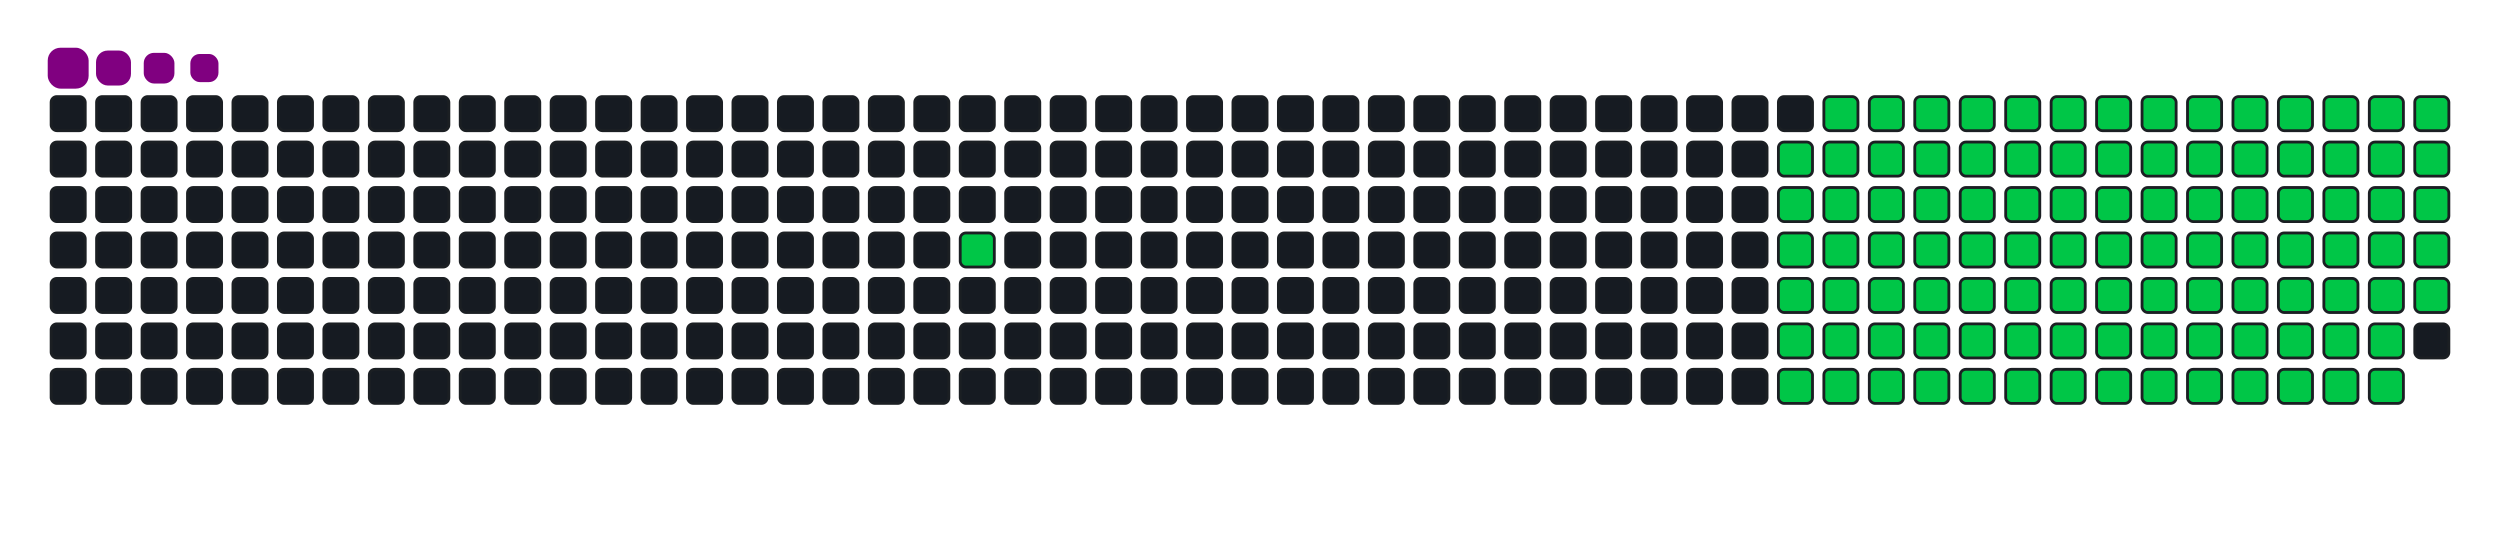 <svg viewBox="-16 -32 880 192" width="880" height="192" xmlns="http://www.w3.org/2000/svg"><desc>Generated with https://github.com/Platane/snk</desc><style>:root{--cb:#1b1f230a;--cs:purple;--ce:#161b22;--c0:#161b22;--c1:#01311f;--c2:#034525;--c3:#0f6d31;--c4:#00c647}.c{shape-rendering:geometricPrecision;fill:#161b22;stroke-width:1px;stroke:#1b1f230a;animation:none 20900ms linear infinite;width:12px;height:12px}@keyframes c0{11.47%{fill:#00c647}11.49%,100%{fill:#161b22}}.c.c0{fill:#00c647;animation-name:c0}@keyframes c1{47.84%{fill:#00c647}47.86%,100%{fill:#161b22}}.c.c1{fill:#00c647;animation-name:c1}@keyframes c2{47.36%{fill:#00c647}47.38%,100%{fill:#161b22}}.c.c2{fill:#00c647;animation-name:c2}@keyframes c3{20.09%{fill:#00c647}20.11%,100%{fill:#161b22}}.c.c3{fill:#00c647;animation-name:c3}@keyframes c4{63.63%{fill:#00c647}63.65%,100%{fill:#161b22}}.c.c4{fill:#00c647;animation-name:c4}@keyframes c5{63.15%{fill:#00c647}63.17%,100%{fill:#161b22}}.c.c5{fill:#00c647;animation-name:c5}@keyframes c6{77.98%{fill:#00c647}78%,100%{fill:#161b22}}.c.c6{fill:#00c647;animation-name:c6}@keyframes c7{34.44%{fill:#00c647}34.46%,100%{fill:#161b22}}.c.c7{fill:#00c647;animation-name:c7}@keyframes c8{34.92%{fill:#00c647}34.94%,100%{fill:#161b22}}.c.c8{fill:#00c647;animation-name:c8}@keyframes c9{46.88%{fill:#00c647}46.9%,100%{fill:#161b22}}.c.c9{fill:#00c647;animation-name:c9}@keyframes ca{20.56%{fill:#00c647}20.58%,100%{fill:#161b22}}.c.ca{fill:#00c647;animation-name:ca}@keyframes cb{49.75%{fill:#00c647}49.77%,100%{fill:#161b22}}.c.cb{fill:#00c647;animation-name:cb}@keyframes cc{62.67%{fill:#00c647}62.69%,100%{fill:#161b22}}.c.cc{fill:#00c647;animation-name:cc}@keyframes cd{65.06%{fill:#00c647}65.08%,100%{fill:#161b22}}.c.cd{fill:#00c647;animation-name:cd}@keyframes ce{33.96%{fill:#00c647}33.98%,100%{fill:#161b22}}.c.ce{fill:#00c647;animation-name:ce}@keyframes cf{35.4%{fill:#00c647}35.42%,100%{fill:#161b22}}.c.cf{fill:#00c647;animation-name:cf}@keyframes cg{46.4%{fill:#00c647}46.42%,100%{fill:#161b22}}.c.cg{fill:#00c647;animation-name:cg}@keyframes ch{21.04%{fill:#00c647}21.06%,100%{fill:#161b22}}.c.ch{fill:#00c647;animation-name:ch}@keyframes ci{50.23%{fill:#00c647}50.25%,100%{fill:#161b22}}.c.ci{fill:#00c647;animation-name:ci}@keyframes cj{62.19%{fill:#00c647}62.21%,100%{fill:#161b22}}.c.cj{fill:#00c647;animation-name:cj}@keyframes ck{65.54%{fill:#00c647}65.56%,100%{fill:#161b22}}.c.ck{fill:#00c647;animation-name:ck}@keyframes cl{33.48%{fill:#00c647}33.5%,100%{fill:#161b22}}.c.cl{fill:#00c647;animation-name:cl}@keyframes cm{35.88%{fill:#00c647}35.9%,100%{fill:#161b22}}.c.cm{fill:#00c647;animation-name:cm}@keyframes cn{45.92%{fill:#00c647}45.94%,100%{fill:#161b22}}.c.cn{fill:#00c647;animation-name:cn}@keyframes co{21.52%{fill:#00c647}21.54%,100%{fill:#161b22}}.c.co{fill:#00c647;animation-name:co}@keyframes cp{50.71%{fill:#00c647}50.73%,100%{fill:#161b22}}.c.cp{fill:#00c647;animation-name:cp}@keyframes cq{61.71%{fill:#00c647}61.73%,100%{fill:#161b22}}.c.cq{fill:#00c647;animation-name:cq}@keyframes cr{66.02%{fill:#00c647}66.04%,100%{fill:#161b22}}.c.cr{fill:#00c647;animation-name:cr}@keyframes cs{33%{fill:#00c647}33.02%,100%{fill:#161b22}}.c.cs{fill:#00c647;animation-name:cs}@keyframes ct{36.35%{fill:#00c647}36.37%,100%{fill:#161b22}}.c.ct{fill:#00c647;animation-name:ct}@keyframes cu{45.44%{fill:#00c647}45.46%,100%{fill:#161b22}}.c.cu{fill:#00c647;animation-name:cu}@keyframes cv{22%{fill:#00c647}22.02%,100%{fill:#161b22}}.c.cv{fill:#00c647;animation-name:cv}@keyframes cw{51.19%{fill:#00c647}51.21%,100%{fill:#161b22}}.c.cw{fill:#00c647;animation-name:cw}@keyframes cx{61.23%{fill:#00c647}61.25%,100%{fill:#161b22}}.c.cx{fill:#00c647;animation-name:cx}@keyframes cy{66.5%{fill:#00c647}66.52%,100%{fill:#161b22}}.c.cy{fill:#00c647;animation-name:cy}@keyframes cz{32.53%{fill:#00c647}32.55%,100%{fill:#161b22}}.c.cz{fill:#00c647;animation-name:cz}@keyframes c10{36.83%{fill:#00c647}36.85%,100%{fill:#161b22}}.c.c10{fill:#00c647;animation-name:c10}@keyframes c11{44.97%{fill:#00c647}44.99%,100%{fill:#161b22}}.c.c11{fill:#00c647;animation-name:c11}@keyframes c12{22.48%{fill:#00c647}22.5%,100%{fill:#161b22}}.c.c12{fill:#00c647;animation-name:c12}@keyframes c13{51.66%{fill:#00c647}51.68%,100%{fill:#161b22}}.c.c13{fill:#00c647;animation-name:c13}@keyframes c14{60.76%{fill:#00c647}60.78%,100%{fill:#161b22}}.c.c14{fill:#00c647;animation-name:c14}@keyframes c15{66.98%{fill:#00c647}67%,100%{fill:#161b22}}.c.c15{fill:#00c647;animation-name:c15}@keyframes c16{32.05%{fill:#00c647}32.07%,100%{fill:#161b22}}.c.c16{fill:#00c647;animation-name:c16}@keyframes c17{37.31%{fill:#00c647}37.33%,100%{fill:#161b22}}.c.c17{fill:#00c647;animation-name:c17}@keyframes c18{44.49%{fill:#00c647}44.51%,100%{fill:#161b22}}.c.c18{fill:#00c647;animation-name:c18}@keyframes c19{22.96%{fill:#00c647}22.98%,100%{fill:#161b22}}.c.c19{fill:#00c647;animation-name:c19}@keyframes c1a{52.14%{fill:#00c647}52.16%,100%{fill:#161b22}}.c.c1a{fill:#00c647;animation-name:c1a}@keyframes c1b{60.28%{fill:#00c647}60.3%,100%{fill:#161b22}}.c.c1b{fill:#00c647;animation-name:c1b}@keyframes c1c{67.45%{fill:#00c647}67.47%,100%{fill:#161b22}}.c.c1c{fill:#00c647;animation-name:c1c}@keyframes c1d{31.57%{fill:#00c647}31.59%,100%{fill:#161b22}}.c.c1d{fill:#00c647;animation-name:c1d}@keyframes c1e{37.79%{fill:#00c647}37.81%,100%{fill:#161b22}}.c.c1e{fill:#00c647;animation-name:c1e}@keyframes c1f{44.01%{fill:#00c647}44.03%,100%{fill:#161b22}}.c.c1f{fill:#00c647;animation-name:c1f}@keyframes c1g{23.43%{fill:#00c647}23.45%,100%{fill:#161b22}}.c.c1g{fill:#00c647;animation-name:c1g}@keyframes c1h{52.62%{fill:#00c647}52.64%,100%{fill:#161b22}}.c.c1h{fill:#00c647;animation-name:c1h}@keyframes c1i{59.8%{fill:#00c647}59.82%,100%{fill:#161b22}}.c.c1i{fill:#00c647;animation-name:c1i}@keyframes c1j{67.93%{fill:#00c647}67.95%,100%{fill:#161b22}}.c.c1j{fill:#00c647;animation-name:c1j}@keyframes c1k{31.09%{fill:#00c647}31.11%,100%{fill:#161b22}}.c.c1k{fill:#00c647;animation-name:c1k}@keyframes c1l{38.27%{fill:#00c647}38.29%,100%{fill:#161b22}}.c.c1l{fill:#00c647;animation-name:c1l}@keyframes c1m{43.53%{fill:#00c647}43.55%,100%{fill:#161b22}}.c.c1m{fill:#00c647;animation-name:c1m}@keyframes c1n{23.91%{fill:#00c647}23.93%,100%{fill:#161b22}}.c.c1n{fill:#00c647;animation-name:c1n}@keyframes c1o{53.1%{fill:#00c647}53.12%,100%{fill:#161b22}}.c.c1o{fill:#00c647;animation-name:c1o}@keyframes c1p{59.32%{fill:#00c647}59.34%,100%{fill:#161b22}}.c.c1p{fill:#00c647;animation-name:c1p}@keyframes c1q{68.41%{fill:#00c647}68.43%,100%{fill:#161b22}}.c.c1q{fill:#00c647;animation-name:c1q}@keyframes c1r{30.61%{fill:#00c647}30.63%,100%{fill:#161b22}}.c.c1r{fill:#00c647;animation-name:c1r}@keyframes c1s{38.75%{fill:#00c647}38.77%,100%{fill:#161b22}}.c.c1s{fill:#00c647;animation-name:c1s}@keyframes c1t{43.05%{fill:#00c647}43.07%,100%{fill:#161b22}}.c.c1t{fill:#00c647;animation-name:c1t}@keyframes c1u{24.39%{fill:#00c647}24.41%,100%{fill:#161b22}}.c.c1u{fill:#00c647;animation-name:c1u}@keyframes c1v{53.58%{fill:#00c647}53.6%,100%{fill:#161b22}}.c.c1v{fill:#00c647;animation-name:c1v}@keyframes c1w{58.84%{fill:#00c647}58.86%,100%{fill:#161b22}}.c.c1w{fill:#00c647;animation-name:c1w}@keyframes c1x{68.89%{fill:#00c647}68.91%,100%{fill:#161b22}}.c.c1x{fill:#00c647;animation-name:c1x}@keyframes c1y{30.13%{fill:#00c647}30.15%,100%{fill:#161b22}}.c.c1y{fill:#00c647;animation-name:c1y}@keyframes c1z{39.22%{fill:#00c647}39.24%,100%{fill:#161b22}}.c.c1z{fill:#00c647;animation-name:c1z}@keyframes c20{42.57%{fill:#00c647}42.59%,100%{fill:#161b22}}.c.c20{fill:#00c647;animation-name:c20}@keyframes c21{24.87%{fill:#00c647}24.89%,100%{fill:#161b22}}.c.c21{fill:#00c647;animation-name:c21}@keyframes c22{54.06%{fill:#00c647}54.08%,100%{fill:#161b22}}.c.c22{fill:#00c647;animation-name:c22}@keyframes c23{58.36%{fill:#00c647}58.38%,100%{fill:#161b22}}.c.c23{fill:#00c647;animation-name:c23}@keyframes c24{69.37%{fill:#00c647}69.39%,100%{fill:#161b22}}.c.c24{fill:#00c647;animation-name:c24}@keyframes c25{29.66%{fill:#00c647}29.68%,100%{fill:#161b22}}.c.c25{fill:#00c647;animation-name:c25}@keyframes c26{39.7%{fill:#00c647}39.72%,100%{fill:#161b22}}.c.c26{fill:#00c647;animation-name:c26}@keyframes c27{42.1%{fill:#00c647}42.12%,100%{fill:#161b22}}.c.c27{fill:#00c647;animation-name:c27}@keyframes c28{25.35%{fill:#00c647}25.37%,100%{fill:#161b22}}.c.c28{fill:#00c647;animation-name:c28}@keyframes c29{54.54%{fill:#00c647}54.56%,100%{fill:#161b22}}.c.c29{fill:#00c647;animation-name:c29}@keyframes c2a{57.88%{fill:#00c647}57.9%,100%{fill:#161b22}}.c.c2a{fill:#00c647;animation-name:c2a}@keyframes c2b{69.85%{fill:#00c647}69.87%,100%{fill:#161b22}}.c.c2b{fill:#00c647;animation-name:c2b}@keyframes c2c{29.18%{fill:#00c647}29.2%,100%{fill:#161b22}}.c.c2c{fill:#00c647;animation-name:c2c}@keyframes c2d{40.18%{fill:#00c647}40.2%,100%{fill:#161b22}}.c.c2d{fill:#00c647;animation-name:c2d}@keyframes c2e{41.62%{fill:#00c647}41.64%,100%{fill:#161b22}}.c.c2e{fill:#00c647;animation-name:c2e}@keyframes c2f{25.83%{fill:#00c647}25.85%,100%{fill:#161b22}}.c.c2f{fill:#00c647;animation-name:c2f}@keyframes c2g{55.01%{fill:#00c647}55.03%,100%{fill:#161b22}}.c.c2g{fill:#00c647;animation-name:c2g}@keyframes c2h{57.41%{fill:#00c647}57.43%,100%{fill:#161b22}}.c.c2h{fill:#00c647;animation-name:c2h}@keyframes c2i{70.32%{fill:#00c647}70.34%,100%{fill:#161b22}}.c.c2i{fill:#00c647;animation-name:c2i}@keyframes c2j{28.7%{fill:#00c647}28.72%,100%{fill:#161b22}}.c.c2j{fill:#00c647;animation-name:c2j}@keyframes c2k{40.66%{fill:#00c647}40.68%,100%{fill:#161b22}}.c.c2k{fill:#00c647;animation-name:c2k}@keyframes c2l{41.14%{fill:#00c647}41.16%,100%{fill:#161b22}}.c.c2l{fill:#00c647;animation-name:c2l}@keyframes c2m{26.31%{fill:#00c647}26.33%,100%{fill:#161b22}}.c.c2m{fill:#00c647;animation-name:c2m}@keyframes c2n{55.49%{fill:#00c647}55.51%,100%{fill:#161b22}}.c.c2n{fill:#00c647;animation-name:c2n}@keyframes c2o{56.93%{fill:#00c647}56.95%,100%{fill:#161b22}}.c.c2o{fill:#00c647;animation-name:c2o}@keyframes c2p{70.8%{fill:#00c647}70.82%,100%{fill:#161b22}}.c.c2p{fill:#00c647;animation-name:c2p}@keyframes c2q{28.22%{fill:#00c647}28.24%,100%{fill:#161b22}}.c.c2q{fill:#00c647;animation-name:c2q}@keyframes c2r{27.74%{fill:#00c647}27.76%,100%{fill:#161b22}}.c.c2r{fill:#00c647;animation-name:c2r}@keyframes c2s{27.26%{fill:#00c647}27.28%,100%{fill:#161b22}}.c.c2s{fill:#00c647;animation-name:c2s}@keyframes c2t{26.78%{fill:#00c647}26.8%,100%{fill:#161b22}}.c.c2t{fill:#00c647;animation-name:c2t}@keyframes c2u{55.97%{fill:#00c647}55.99%,100%{fill:#161b22}}.c.c2u{fill:#00c647;animation-name:c2u}.u{transform-origin:0 0;transform:scale(0,1);animation:none linear 20900ms infinite}@keyframes u0{11.47%{transform:scale(0.000,1)}11.49%,20.09%{transform:scale(0.010,1)}20.11%,20.56%{transform:scale(0.019,1)}20.58%,21.04%{transform:scale(0.029,1)}21.06%,21.52%{transform:scale(0.039,1)}21.54%,22%{transform:scale(0.049,1)}22.02%,22.48%{transform:scale(0.058,1)}22.5%,22.96%{transform:scale(0.068,1)}22.98%,23.43%{transform:scale(0.078,1)}23.45%,23.91%{transform:scale(0.087,1)}23.93%,24.39%{transform:scale(0.097,1)}24.41%,24.87%{transform:scale(0.107,1)}24.89%,25.35%{transform:scale(0.117,1)}25.37%,25.83%{transform:scale(0.126,1)}25.85%,26.31%{transform:scale(0.136,1)}26.33%,26.78%{transform:scale(0.146,1)}26.8%,27.26%{transform:scale(0.155,1)}27.28%,27.74%{transform:scale(0.165,1)}27.76%,28.22%{transform:scale(0.175,1)}28.24%,28.7%{transform:scale(0.184,1)}28.72%,29.18%{transform:scale(0.194,1)}29.2%,29.66%{transform:scale(0.204,1)}29.68%,30.13%{transform:scale(0.214,1)}30.15%,30.61%{transform:scale(0.223,1)}30.63%,31.09%{transform:scale(0.233,1)}31.11%,31.57%{transform:scale(0.243,1)}31.59%,32.05%{transform:scale(0.252,1)}32.07%,32.53%{transform:scale(0.262,1)}32.55%,33%{transform:scale(0.272,1)}33.02%,33.48%{transform:scale(0.282,1)}33.5%,33.96%{transform:scale(0.291,1)}33.98%,34.44%{transform:scale(0.301,1)}34.46%,34.92%{transform:scale(0.311,1)}34.94%,35.4%{transform:scale(0.320,1)}35.42%,35.88%{transform:scale(0.330,1)}35.9%,36.35%{transform:scale(0.340,1)}36.37%,36.83%{transform:scale(0.350,1)}36.85%,37.31%{transform:scale(0.359,1)}37.33%,37.79%{transform:scale(0.369,1)}37.81%,38.27%{transform:scale(0.379,1)}38.29%,38.75%{transform:scale(0.388,1)}38.77%,39.22%{transform:scale(0.398,1)}39.24%,39.7%{transform:scale(0.408,1)}39.72%,40.18%{transform:scale(0.417,1)}40.2%,40.66%{transform:scale(0.427,1)}40.68%,41.14%{transform:scale(0.437,1)}41.16%,41.62%{transform:scale(0.447,1)}41.64%,42.1%{transform:scale(0.456,1)}42.12%,42.57%{transform:scale(0.466,1)}42.59%,43.05%{transform:scale(0.476,1)}43.07%,43.53%{transform:scale(0.485,1)}43.55%,44.01%{transform:scale(0.495,1)}44.03%,44.49%{transform:scale(0.505,1)}44.51%,44.97%{transform:scale(0.515,1)}44.99%,45.44%{transform:scale(0.524,1)}45.46%,45.92%{transform:scale(0.534,1)}45.94%,46.4%{transform:scale(0.544,1)}46.42%,46.88%{transform:scale(0.553,1)}46.9%,47.36%{transform:scale(0.563,1)}47.38%,47.84%{transform:scale(0.573,1)}47.86%,49.75%{transform:scale(0.583,1)}49.77%,50.23%{transform:scale(0.592,1)}50.25%,50.71%{transform:scale(0.602,1)}50.73%,51.19%{transform:scale(0.612,1)}51.21%,51.66%{transform:scale(0.621,1)}51.68%,52.14%{transform:scale(0.631,1)}52.16%,52.62%{transform:scale(0.641,1)}52.64%,53.1%{transform:scale(0.650,1)}53.12%,53.58%{transform:scale(0.660,1)}53.6%,54.06%{transform:scale(0.670,1)}54.08%,54.54%{transform:scale(0.680,1)}54.56%,55.01%{transform:scale(0.689,1)}55.03%,55.49%{transform:scale(0.699,1)}55.51%,55.97%{transform:scale(0.709,1)}55.99%,56.93%{transform:scale(0.718,1)}56.95%,57.41%{transform:scale(0.728,1)}57.43%,57.88%{transform:scale(0.738,1)}57.9%,58.36%{transform:scale(0.748,1)}58.38%,58.84%{transform:scale(0.757,1)}58.86%,59.32%{transform:scale(0.767,1)}59.34%,59.8%{transform:scale(0.777,1)}59.82%,60.28%{transform:scale(0.786,1)}60.3%,60.76%{transform:scale(0.796,1)}60.78%,61.23%{transform:scale(0.806,1)}61.25%,61.71%{transform:scale(0.816,1)}61.73%,62.19%{transform:scale(0.825,1)}62.21%,62.67%{transform:scale(0.835,1)}62.69%,63.15%{transform:scale(0.845,1)}63.17%,63.63%{transform:scale(0.854,1)}63.65%,65.06%{transform:scale(0.864,1)}65.08%,65.54%{transform:scale(0.874,1)}65.56%,66.02%{transform:scale(0.883,1)}66.04%,66.5%{transform:scale(0.893,1)}66.52%,66.98%{transform:scale(0.903,1)}67%,67.45%{transform:scale(0.913,1)}67.47%,67.93%{transform:scale(0.922,1)}67.95%,68.41%{transform:scale(0.932,1)}68.43%,68.89%{transform:scale(0.942,1)}68.91%,69.37%{transform:scale(0.951,1)}69.39%,69.85%{transform:scale(0.961,1)}69.87%,70.32%{transform:scale(0.971,1)}70.34%,70.8%{transform:scale(0.981,1)}70.82%,77.98%{transform:scale(0.990,1)}78%,100%{transform:scale(1.000,1)}}.u.u0{fill:#00c647;animation-name:u0;transform-origin:0.0px 0}.s{shape-rendering:geometricPrecision;fill:purple;animation:none linear 20900ms infinite}@keyframes s0{0%,99.52%{transform:translate(0px,-16px)}0.48%{transform:translate(0px,0px)}10.05%{transform:translate(320px,0px)}11.48%{transform:translate(320px,48px)}26.79%{transform:translate(832px,48px)}28.23%{transform:translate(832px,0px)}34.45%{transform:translate(624px,0px)}34.93%,48.33%{transform:translate(624px,16px)}40.67%{transform:translate(816px,16px)}41.15%{transform:translate(816px,32px)}47.37%{transform:translate(608px,32px)}47.85%{transform:translate(608px,16px)}49.76%,64.11%{transform:translate(624px,64px)}55.98%{transform:translate(832px,64px)}56.46%{transform:translate(832px,80px)}63.16%,77.51%{transform:translate(608px,80px)}63.64%{transform:translate(608px,64px)}65.07%{transform:translate(624px,96px)}70.81%{transform:translate(816px,96px)}71.29%{transform:translate(816px,80px)}77.99%{transform:translate(608px,96px)}90.43%{transform:translate(192px,96px)}91.39%{transform:translate(192px,64px)}91.87%{transform:translate(176px,64px)}92.82%{transform:translate(176px,32px)}95.22%{transform:translate(96px,32px)}95.69%{transform:translate(96px,16px)}97.13%{transform:translate(48px,16px)}98.09%{transform:translate(48px,-16px)}}.s.s0{transform:translate(0px,-16px);animation-name:s0}@keyframes s1{0%,99.52%{transform:translate(16px,-16px)}0.48%{transform:translate(0px,-16px)}0.96%{transform:translate(0px,0px)}10.53%{transform:translate(320px,0px)}11.96%{transform:translate(320px,48px)}27.27%{transform:translate(832px,48px)}28.71%{transform:translate(832px,0px)}34.93%{transform:translate(624px,0px)}35.41%,48.8%{transform:translate(624px,16px)}41.15%{transform:translate(816px,16px)}41.63%{transform:translate(816px,32px)}47.85%{transform:translate(608px,32px)}48.33%{transform:translate(608px,16px)}50.24%,64.59%{transform:translate(624px,64px)}56.46%{transform:translate(832px,64px)}56.94%{transform:translate(832px,80px)}63.64%,77.99%{transform:translate(608px,80px)}64.11%{transform:translate(608px,64px)}65.55%{transform:translate(624px,96px)}71.29%{transform:translate(816px,96px)}71.77%{transform:translate(816px,80px)}78.47%{transform:translate(608px,96px)}90.91%{transform:translate(192px,96px)}91.87%{transform:translate(192px,64px)}92.34%{transform:translate(176px,64px)}93.3%{transform:translate(176px,32px)}95.69%{transform:translate(96px,32px)}96.17%{transform:translate(96px,16px)}97.61%{transform:translate(48px,16px)}98.56%{transform:translate(48px,-16px)}}.s.s1{transform:translate(16px,-16px);animation-name:s1}@keyframes s2{0%,99.52%{transform:translate(32px,-16px)}0.96%{transform:translate(0px,-16px)}1.44%{transform:translate(0px,0px)}11%{transform:translate(320px,0px)}12.44%{transform:translate(320px,48px)}27.75%{transform:translate(832px,48px)}29.19%{transform:translate(832px,0px)}35.41%{transform:translate(624px,0px)}35.89%,49.28%{transform:translate(624px,16px)}41.63%{transform:translate(816px,16px)}42.11%{transform:translate(816px,32px)}48.33%{transform:translate(608px,32px)}48.8%{transform:translate(608px,16px)}50.72%,65.07%{transform:translate(624px,64px)}56.94%{transform:translate(832px,64px)}57.42%{transform:translate(832px,80px)}64.11%,78.47%{transform:translate(608px,80px)}64.59%{transform:translate(608px,64px)}66.03%{transform:translate(624px,96px)}71.77%{transform:translate(816px,96px)}72.25%{transform:translate(816px,80px)}78.95%{transform:translate(608px,96px)}91.39%{transform:translate(192px,96px)}92.34%{transform:translate(192px,64px)}92.82%{transform:translate(176px,64px)}93.78%{transform:translate(176px,32px)}96.17%{transform:translate(96px,32px)}96.65%{transform:translate(96px,16px)}98.09%{transform:translate(48px,16px)}99.04%{transform:translate(48px,-16px)}}.s.s2{transform:translate(32px,-16px);animation-name:s2}@keyframes s3{0%,99.52%{transform:translate(48px,-16px)}1.44%{transform:translate(0px,-16px)}1.91%{transform:translate(0px,0px)}11.48%{transform:translate(320px,0px)}12.92%{transform:translate(320px,48px)}28.23%{transform:translate(832px,48px)}29.67%{transform:translate(832px,0px)}35.89%{transform:translate(624px,0px)}36.36%,49.76%{transform:translate(624px,16px)}42.11%{transform:translate(816px,16px)}42.58%{transform:translate(816px,32px)}48.8%{transform:translate(608px,32px)}49.28%{transform:translate(608px,16px)}51.2%,65.55%{transform:translate(624px,64px)}57.42%{transform:translate(832px,64px)}57.89%{transform:translate(832px,80px)}64.59%,78.95%{transform:translate(608px,80px)}65.07%{transform:translate(608px,64px)}66.51%{transform:translate(624px,96px)}72.25%{transform:translate(816px,96px)}72.73%{transform:translate(816px,80px)}79.43%{transform:translate(608px,96px)}91.87%{transform:translate(192px,96px)}92.82%{transform:translate(192px,64px)}93.3%{transform:translate(176px,64px)}94.26%{transform:translate(176px,32px)}96.65%{transform:translate(96px,32px)}97.13%{transform:translate(96px,16px)}98.56%{transform:translate(48px,16px)}}.s.s3{transform:translate(48px,-16px);animation-name:s3}</style><rect class="c" x="2" y="2" rx="2" ry="2"/><rect class="c" x="2" y="18" rx="2" ry="2"/><rect class="c" x="2" y="34" rx="2" ry="2"/><rect class="c" x="2" y="50" rx="2" ry="2"/><rect class="c" x="2" y="66" rx="2" ry="2"/><rect class="c" x="2" y="82" rx="2" ry="2"/><rect class="c" x="2" y="98" rx="2" ry="2"/><rect class="c" x="18" y="2" rx="2" ry="2"/><rect class="c" x="18" y="18" rx="2" ry="2"/><rect class="c" x="18" y="34" rx="2" ry="2"/><rect class="c" x="18" y="50" rx="2" ry="2"/><rect class="c" x="18" y="66" rx="2" ry="2"/><rect class="c" x="18" y="82" rx="2" ry="2"/><rect class="c" x="18" y="98" rx="2" ry="2"/><rect class="c" x="34" y="2" rx="2" ry="2"/><rect class="c" x="34" y="18" rx="2" ry="2"/><rect class="c" x="34" y="34" rx="2" ry="2"/><rect class="c" x="34" y="50" rx="2" ry="2"/><rect class="c" x="34" y="66" rx="2" ry="2"/><rect class="c" x="34" y="82" rx="2" ry="2"/><rect class="c" x="34" y="98" rx="2" ry="2"/><rect class="c" x="50" y="2" rx="2" ry="2"/><rect class="c" x="50" y="18" rx="2" ry="2"/><rect class="c" x="50" y="34" rx="2" ry="2"/><rect class="c" x="50" y="50" rx="2" ry="2"/><rect class="c" x="50" y="66" rx="2" ry="2"/><rect class="c" x="50" y="82" rx="2" ry="2"/><rect class="c" x="50" y="98" rx="2" ry="2"/><rect class="c" x="66" y="2" rx="2" ry="2"/><rect class="c" x="66" y="18" rx="2" ry="2"/><rect class="c" x="66" y="34" rx="2" ry="2"/><rect class="c" x="66" y="50" rx="2" ry="2"/><rect class="c" x="66" y="66" rx="2" ry="2"/><rect class="c" x="66" y="82" rx="2" ry="2"/><rect class="c" x="66" y="98" rx="2" ry="2"/><rect class="c" x="82" y="2" rx="2" ry="2"/><rect class="c" x="82" y="18" rx="2" ry="2"/><rect class="c" x="82" y="34" rx="2" ry="2"/><rect class="c" x="82" y="50" rx="2" ry="2"/><rect class="c" x="82" y="66" rx="2" ry="2"/><rect class="c" x="82" y="82" rx="2" ry="2"/><rect class="c" x="82" y="98" rx="2" ry="2"/><rect class="c" x="98" y="2" rx="2" ry="2"/><rect class="c" x="98" y="18" rx="2" ry="2"/><rect class="c" x="98" y="34" rx="2" ry="2"/><rect class="c" x="98" y="50" rx="2" ry="2"/><rect class="c" x="98" y="66" rx="2" ry="2"/><rect class="c" x="98" y="82" rx="2" ry="2"/><rect class="c" x="98" y="98" rx="2" ry="2"/><rect class="c" x="114" y="2" rx="2" ry="2"/><rect class="c" x="114" y="18" rx="2" ry="2"/><rect class="c" x="114" y="34" rx="2" ry="2"/><rect class="c" x="114" y="50" rx="2" ry="2"/><rect class="c" x="114" y="66" rx="2" ry="2"/><rect class="c" x="114" y="82" rx="2" ry="2"/><rect class="c" x="114" y="98" rx="2" ry="2"/><rect class="c" x="130" y="2" rx="2" ry="2"/><rect class="c" x="130" y="18" rx="2" ry="2"/><rect class="c" x="130" y="34" rx="2" ry="2"/><rect class="c" x="130" y="50" rx="2" ry="2"/><rect class="c" x="130" y="66" rx="2" ry="2"/><rect class="c" x="130" y="82" rx="2" ry="2"/><rect class="c" x="130" y="98" rx="2" ry="2"/><rect class="c" x="146" y="2" rx="2" ry="2"/><rect class="c" x="146" y="18" rx="2" ry="2"/><rect class="c" x="146" y="34" rx="2" ry="2"/><rect class="c" x="146" y="50" rx="2" ry="2"/><rect class="c" x="146" y="66" rx="2" ry="2"/><rect class="c" x="146" y="82" rx="2" ry="2"/><rect class="c" x="146" y="98" rx="2" ry="2"/><rect class="c" x="162" y="2" rx="2" ry="2"/><rect class="c" x="162" y="18" rx="2" ry="2"/><rect class="c" x="162" y="34" rx="2" ry="2"/><rect class="c" x="162" y="50" rx="2" ry="2"/><rect class="c" x="162" y="66" rx="2" ry="2"/><rect class="c" x="162" y="82" rx="2" ry="2"/><rect class="c" x="162" y="98" rx="2" ry="2"/><rect class="c" x="178" y="2" rx="2" ry="2"/><rect class="c" x="178" y="18" rx="2" ry="2"/><rect class="c" x="178" y="34" rx="2" ry="2"/><rect class="c" x="178" y="50" rx="2" ry="2"/><rect class="c" x="178" y="66" rx="2" ry="2"/><rect class="c" x="178" y="82" rx="2" ry="2"/><rect class="c" x="178" y="98" rx="2" ry="2"/><rect class="c" x="194" y="2" rx="2" ry="2"/><rect class="c" x="194" y="18" rx="2" ry="2"/><rect class="c" x="194" y="34" rx="2" ry="2"/><rect class="c" x="194" y="50" rx="2" ry="2"/><rect class="c" x="194" y="66" rx="2" ry="2"/><rect class="c" x="194" y="82" rx="2" ry="2"/><rect class="c" x="194" y="98" rx="2" ry="2"/><rect class="c" x="210" y="2" rx="2" ry="2"/><rect class="c" x="210" y="18" rx="2" ry="2"/><rect class="c" x="210" y="34" rx="2" ry="2"/><rect class="c" x="210" y="50" rx="2" ry="2"/><rect class="c" x="210" y="66" rx="2" ry="2"/><rect class="c" x="210" y="82" rx="2" ry="2"/><rect class="c" x="210" y="98" rx="2" ry="2"/><rect class="c" x="226" y="2" rx="2" ry="2"/><rect class="c" x="226" y="18" rx="2" ry="2"/><rect class="c" x="226" y="34" rx="2" ry="2"/><rect class="c" x="226" y="50" rx="2" ry="2"/><rect class="c" x="226" y="66" rx="2" ry="2"/><rect class="c" x="226" y="82" rx="2" ry="2"/><rect class="c" x="226" y="98" rx="2" ry="2"/><rect class="c" x="242" y="2" rx="2" ry="2"/><rect class="c" x="242" y="18" rx="2" ry="2"/><rect class="c" x="242" y="34" rx="2" ry="2"/><rect class="c" x="242" y="50" rx="2" ry="2"/><rect class="c" x="242" y="66" rx="2" ry="2"/><rect class="c" x="242" y="82" rx="2" ry="2"/><rect class="c" x="242" y="98" rx="2" ry="2"/><rect class="c" x="258" y="2" rx="2" ry="2"/><rect class="c" x="258" y="18" rx="2" ry="2"/><rect class="c" x="258" y="34" rx="2" ry="2"/><rect class="c" x="258" y="50" rx="2" ry="2"/><rect class="c" x="258" y="66" rx="2" ry="2"/><rect class="c" x="258" y="82" rx="2" ry="2"/><rect class="c" x="258" y="98" rx="2" ry="2"/><rect class="c" x="274" y="2" rx="2" ry="2"/><rect class="c" x="274" y="18" rx="2" ry="2"/><rect class="c" x="274" y="34" rx="2" ry="2"/><rect class="c" x="274" y="50" rx="2" ry="2"/><rect class="c" x="274" y="66" rx="2" ry="2"/><rect class="c" x="274" y="82" rx="2" ry="2"/><rect class="c" x="274" y="98" rx="2" ry="2"/><rect class="c" x="290" y="2" rx="2" ry="2"/><rect class="c" x="290" y="18" rx="2" ry="2"/><rect class="c" x="290" y="34" rx="2" ry="2"/><rect class="c" x="290" y="50" rx="2" ry="2"/><rect class="c" x="290" y="66" rx="2" ry="2"/><rect class="c" x="290" y="82" rx="2" ry="2"/><rect class="c" x="290" y="98" rx="2" ry="2"/><rect class="c" x="306" y="2" rx="2" ry="2"/><rect class="c" x="306" y="18" rx="2" ry="2"/><rect class="c" x="306" y="34" rx="2" ry="2"/><rect class="c" x="306" y="50" rx="2" ry="2"/><rect class="c" x="306" y="66" rx="2" ry="2"/><rect class="c" x="306" y="82" rx="2" ry="2"/><rect class="c" x="306" y="98" rx="2" ry="2"/><rect class="c" x="322" y="2" rx="2" ry="2"/><rect class="c" x="322" y="18" rx="2" ry="2"/><rect class="c" x="322" y="34" rx="2" ry="2"/><rect class="c c0" x="322" y="50" rx="2" ry="2"/><rect class="c" x="322" y="66" rx="2" ry="2"/><rect class="c" x="322" y="82" rx="2" ry="2"/><rect class="c" x="322" y="98" rx="2" ry="2"/><rect class="c" x="338" y="2" rx="2" ry="2"/><rect class="c" x="338" y="18" rx="2" ry="2"/><rect class="c" x="338" y="34" rx="2" ry="2"/><rect class="c" x="338" y="50" rx="2" ry="2"/><rect class="c" x="338" y="66" rx="2" ry="2"/><rect class="c" x="338" y="82" rx="2" ry="2"/><rect class="c" x="338" y="98" rx="2" ry="2"/><rect class="c" x="354" y="2" rx="2" ry="2"/><rect class="c" x="354" y="18" rx="2" ry="2"/><rect class="c" x="354" y="34" rx="2" ry="2"/><rect class="c" x="354" y="50" rx="2" ry="2"/><rect class="c" x="354" y="66" rx="2" ry="2"/><rect class="c" x="354" y="82" rx="2" ry="2"/><rect class="c" x="354" y="98" rx="2" ry="2"/><rect class="c" x="370" y="2" rx="2" ry="2"/><rect class="c" x="370" y="18" rx="2" ry="2"/><rect class="c" x="370" y="34" rx="2" ry="2"/><rect class="c" x="370" y="50" rx="2" ry="2"/><rect class="c" x="370" y="66" rx="2" ry="2"/><rect class="c" x="370" y="82" rx="2" ry="2"/><rect class="c" x="370" y="98" rx="2" ry="2"/><rect class="c" x="386" y="2" rx="2" ry="2"/><rect class="c" x="386" y="18" rx="2" ry="2"/><rect class="c" x="386" y="34" rx="2" ry="2"/><rect class="c" x="386" y="50" rx="2" ry="2"/><rect class="c" x="386" y="66" rx="2" ry="2"/><rect class="c" x="386" y="82" rx="2" ry="2"/><rect class="c" x="386" y="98" rx="2" ry="2"/><rect class="c" x="402" y="2" rx="2" ry="2"/><rect class="c" x="402" y="18" rx="2" ry="2"/><rect class="c" x="402" y="34" rx="2" ry="2"/><rect class="c" x="402" y="50" rx="2" ry="2"/><rect class="c" x="402" y="66" rx="2" ry="2"/><rect class="c" x="402" y="82" rx="2" ry="2"/><rect class="c" x="402" y="98" rx="2" ry="2"/><rect class="c" x="418" y="2" rx="2" ry="2"/><rect class="c" x="418" y="18" rx="2" ry="2"/><rect class="c" x="418" y="34" rx="2" ry="2"/><rect class="c" x="418" y="50" rx="2" ry="2"/><rect class="c" x="418" y="66" rx="2" ry="2"/><rect class="c" x="418" y="82" rx="2" ry="2"/><rect class="c" x="418" y="98" rx="2" ry="2"/><rect class="c" x="434" y="2" rx="2" ry="2"/><rect class="c" x="434" y="18" rx="2" ry="2"/><rect class="c" x="434" y="34" rx="2" ry="2"/><rect class="c" x="434" y="50" rx="2" ry="2"/><rect class="c" x="434" y="66" rx="2" ry="2"/><rect class="c" x="434" y="82" rx="2" ry="2"/><rect class="c" x="434" y="98" rx="2" ry="2"/><rect class="c" x="450" y="2" rx="2" ry="2"/><rect class="c" x="450" y="18" rx="2" ry="2"/><rect class="c" x="450" y="34" rx="2" ry="2"/><rect class="c" x="450" y="50" rx="2" ry="2"/><rect class="c" x="450" y="66" rx="2" ry="2"/><rect class="c" x="450" y="82" rx="2" ry="2"/><rect class="c" x="450" y="98" rx="2" ry="2"/><rect class="c" x="466" y="2" rx="2" ry="2"/><rect class="c" x="466" y="18" rx="2" ry="2"/><rect class="c" x="466" y="34" rx="2" ry="2"/><rect class="c" x="466" y="50" rx="2" ry="2"/><rect class="c" x="466" y="66" rx="2" ry="2"/><rect class="c" x="466" y="82" rx="2" ry="2"/><rect class="c" x="466" y="98" rx="2" ry="2"/><rect class="c" x="482" y="2" rx="2" ry="2"/><rect class="c" x="482" y="18" rx="2" ry="2"/><rect class="c" x="482" y="34" rx="2" ry="2"/><rect class="c" x="482" y="50" rx="2" ry="2"/><rect class="c" x="482" y="66" rx="2" ry="2"/><rect class="c" x="482" y="82" rx="2" ry="2"/><rect class="c" x="482" y="98" rx="2" ry="2"/><rect class="c" x="498" y="2" rx="2" ry="2"/><rect class="c" x="498" y="18" rx="2" ry="2"/><rect class="c" x="498" y="34" rx="2" ry="2"/><rect class="c" x="498" y="50" rx="2" ry="2"/><rect class="c" x="498" y="66" rx="2" ry="2"/><rect class="c" x="498" y="82" rx="2" ry="2"/><rect class="c" x="498" y="98" rx="2" ry="2"/><rect class="c" x="514" y="2" rx="2" ry="2"/><rect class="c" x="514" y="18" rx="2" ry="2"/><rect class="c" x="514" y="34" rx="2" ry="2"/><rect class="c" x="514" y="50" rx="2" ry="2"/><rect class="c" x="514" y="66" rx="2" ry="2"/><rect class="c" x="514" y="82" rx="2" ry="2"/><rect class="c" x="514" y="98" rx="2" ry="2"/><rect class="c" x="530" y="2" rx="2" ry="2"/><rect class="c" x="530" y="18" rx="2" ry="2"/><rect class="c" x="530" y="34" rx="2" ry="2"/><rect class="c" x="530" y="50" rx="2" ry="2"/><rect class="c" x="530" y="66" rx="2" ry="2"/><rect class="c" x="530" y="82" rx="2" ry="2"/><rect class="c" x="530" y="98" rx="2" ry="2"/><rect class="c" x="546" y="2" rx="2" ry="2"/><rect class="c" x="546" y="18" rx="2" ry="2"/><rect class="c" x="546" y="34" rx="2" ry="2"/><rect class="c" x="546" y="50" rx="2" ry="2"/><rect class="c" x="546" y="66" rx="2" ry="2"/><rect class="c" x="546" y="82" rx="2" ry="2"/><rect class="c" x="546" y="98" rx="2" ry="2"/><rect class="c" x="562" y="2" rx="2" ry="2"/><rect class="c" x="562" y="18" rx="2" ry="2"/><rect class="c" x="562" y="34" rx="2" ry="2"/><rect class="c" x="562" y="50" rx="2" ry="2"/><rect class="c" x="562" y="66" rx="2" ry="2"/><rect class="c" x="562" y="82" rx="2" ry="2"/><rect class="c" x="562" y="98" rx="2" ry="2"/><rect class="c" x="578" y="2" rx="2" ry="2"/><rect class="c" x="578" y="18" rx="2" ry="2"/><rect class="c" x="578" y="34" rx="2" ry="2"/><rect class="c" x="578" y="50" rx="2" ry="2"/><rect class="c" x="578" y="66" rx="2" ry="2"/><rect class="c" x="578" y="82" rx="2" ry="2"/><rect class="c" x="578" y="98" rx="2" ry="2"/><rect class="c" x="594" y="2" rx="2" ry="2"/><rect class="c" x="594" y="18" rx="2" ry="2"/><rect class="c" x="594" y="34" rx="2" ry="2"/><rect class="c" x="594" y="50" rx="2" ry="2"/><rect class="c" x="594" y="66" rx="2" ry="2"/><rect class="c" x="594" y="82" rx="2" ry="2"/><rect class="c" x="594" y="98" rx="2" ry="2"/><rect class="c" x="610" y="2" rx="2" ry="2"/><rect class="c c1" x="610" y="18" rx="2" ry="2"/><rect class="c c2" x="610" y="34" rx="2" ry="2"/><rect class="c c3" x="610" y="50" rx="2" ry="2"/><rect class="c c4" x="610" y="66" rx="2" ry="2"/><rect class="c c5" x="610" y="82" rx="2" ry="2"/><rect class="c c6" x="610" y="98" rx="2" ry="2"/><rect class="c c7" x="626" y="2" rx="2" ry="2"/><rect class="c c8" x="626" y="18" rx="2" ry="2"/><rect class="c c9" x="626" y="34" rx="2" ry="2"/><rect class="c ca" x="626" y="50" rx="2" ry="2"/><rect class="c cb" x="626" y="66" rx="2" ry="2"/><rect class="c cc" x="626" y="82" rx="2" ry="2"/><rect class="c cd" x="626" y="98" rx="2" ry="2"/><rect class="c ce" x="642" y="2" rx="2" ry="2"/><rect class="c cf" x="642" y="18" rx="2" ry="2"/><rect class="c cg" x="642" y="34" rx="2" ry="2"/><rect class="c ch" x="642" y="50" rx="2" ry="2"/><rect class="c ci" x="642" y="66" rx="2" ry="2"/><rect class="c cj" x="642" y="82" rx="2" ry="2"/><rect class="c ck" x="642" y="98" rx="2" ry="2"/><rect class="c cl" x="658" y="2" rx="2" ry="2"/><rect class="c cm" x="658" y="18" rx="2" ry="2"/><rect class="c cn" x="658" y="34" rx="2" ry="2"/><rect class="c co" x="658" y="50" rx="2" ry="2"/><rect class="c cp" x="658" y="66" rx="2" ry="2"/><rect class="c cq" x="658" y="82" rx="2" ry="2"/><rect class="c cr" x="658" y="98" rx="2" ry="2"/><rect class="c cs" x="674" y="2" rx="2" ry="2"/><rect class="c ct" x="674" y="18" rx="2" ry="2"/><rect class="c cu" x="674" y="34" rx="2" ry="2"/><rect class="c cv" x="674" y="50" rx="2" ry="2"/><rect class="c cw" x="674" y="66" rx="2" ry="2"/><rect class="c cx" x="674" y="82" rx="2" ry="2"/><rect class="c cy" x="674" y="98" rx="2" ry="2"/><rect class="c cz" x="690" y="2" rx="2" ry="2"/><rect class="c c10" x="690" y="18" rx="2" ry="2"/><rect class="c c11" x="690" y="34" rx="2" ry="2"/><rect class="c c12" x="690" y="50" rx="2" ry="2"/><rect class="c c13" x="690" y="66" rx="2" ry="2"/><rect class="c c14" x="690" y="82" rx="2" ry="2"/><rect class="c c15" x="690" y="98" rx="2" ry="2"/><rect class="c c16" x="706" y="2" rx="2" ry="2"/><rect class="c c17" x="706" y="18" rx="2" ry="2"/><rect class="c c18" x="706" y="34" rx="2" ry="2"/><rect class="c c19" x="706" y="50" rx="2" ry="2"/><rect class="c c1a" x="706" y="66" rx="2" ry="2"/><rect class="c c1b" x="706" y="82" rx="2" ry="2"/><rect class="c c1c" x="706" y="98" rx="2" ry="2"/><rect class="c c1d" x="722" y="2" rx="2" ry="2"/><rect class="c c1e" x="722" y="18" rx="2" ry="2"/><rect class="c c1f" x="722" y="34" rx="2" ry="2"/><rect class="c c1g" x="722" y="50" rx="2" ry="2"/><rect class="c c1h" x="722" y="66" rx="2" ry="2"/><rect class="c c1i" x="722" y="82" rx="2" ry="2"/><rect class="c c1j" x="722" y="98" rx="2" ry="2"/><rect class="c c1k" x="738" y="2" rx="2" ry="2"/><rect class="c c1l" x="738" y="18" rx="2" ry="2"/><rect class="c c1m" x="738" y="34" rx="2" ry="2"/><rect class="c c1n" x="738" y="50" rx="2" ry="2"/><rect class="c c1o" x="738" y="66" rx="2" ry="2"/><rect class="c c1p" x="738" y="82" rx="2" ry="2"/><rect class="c c1q" x="738" y="98" rx="2" ry="2"/><rect class="c c1r" x="754" y="2" rx="2" ry="2"/><rect class="c c1s" x="754" y="18" rx="2" ry="2"/><rect class="c c1t" x="754" y="34" rx="2" ry="2"/><rect class="c c1u" x="754" y="50" rx="2" ry="2"/><rect class="c c1v" x="754" y="66" rx="2" ry="2"/><rect class="c c1w" x="754" y="82" rx="2" ry="2"/><rect class="c c1x" x="754" y="98" rx="2" ry="2"/><rect class="c c1y" x="770" y="2" rx="2" ry="2"/><rect class="c c1z" x="770" y="18" rx="2" ry="2"/><rect class="c c20" x="770" y="34" rx="2" ry="2"/><rect class="c c21" x="770" y="50" rx="2" ry="2"/><rect class="c c22" x="770" y="66" rx="2" ry="2"/><rect class="c c23" x="770" y="82" rx="2" ry="2"/><rect class="c c24" x="770" y="98" rx="2" ry="2"/><rect class="c c25" x="786" y="2" rx="2" ry="2"/><rect class="c c26" x="786" y="18" rx="2" ry="2"/><rect class="c c27" x="786" y="34" rx="2" ry="2"/><rect class="c c28" x="786" y="50" rx="2" ry="2"/><rect class="c c29" x="786" y="66" rx="2" ry="2"/><rect class="c c2a" x="786" y="82" rx="2" ry="2"/><rect class="c c2b" x="786" y="98" rx="2" ry="2"/><rect class="c c2c" x="802" y="2" rx="2" ry="2"/><rect class="c c2d" x="802" y="18" rx="2" ry="2"/><rect class="c c2e" x="802" y="34" rx="2" ry="2"/><rect class="c c2f" x="802" y="50" rx="2" ry="2"/><rect class="c c2g" x="802" y="66" rx="2" ry="2"/><rect class="c c2h" x="802" y="82" rx="2" ry="2"/><rect class="c c2i" x="802" y="98" rx="2" ry="2"/><rect class="c c2j" x="818" y="2" rx="2" ry="2"/><rect class="c c2k" x="818" y="18" rx="2" ry="2"/><rect class="c c2l" x="818" y="34" rx="2" ry="2"/><rect class="c c2m" x="818" y="50" rx="2" ry="2"/><rect class="c c2n" x="818" y="66" rx="2" ry="2"/><rect class="c c2o" x="818" y="82" rx="2" ry="2"/><rect class="c c2p" x="818" y="98" rx="2" ry="2"/><rect class="c c2q" x="834" y="2" rx="2" ry="2"/><rect class="c c2r" x="834" y="18" rx="2" ry="2"/><rect class="c c2s" x="834" y="34" rx="2" ry="2"/><rect class="c c2t" x="834" y="50" rx="2" ry="2"/><rect class="c c2u" x="834" y="66" rx="2" ry="2"/><rect class="c" x="834" y="82" rx="2" ry="2"/><rect class="u u0" height="12" width="848.6" x="0.0" y="144"/><rect class="s s0" x="0.8" y="0.8" width="14.4" height="14.4" rx="4.5" ry="4.5"/><rect class="s s1" x="1.8" y="1.8" width="12.3" height="12.3" rx="4.1" ry="4.1"/><rect class="s s2" x="2.6" y="2.6" width="10.8" height="10.8" rx="3.6" ry="3.6"/><rect class="s s3" x="3.0" y="3.0" width="9.9" height="9.9" rx="3.3" ry="3.3"/></svg>